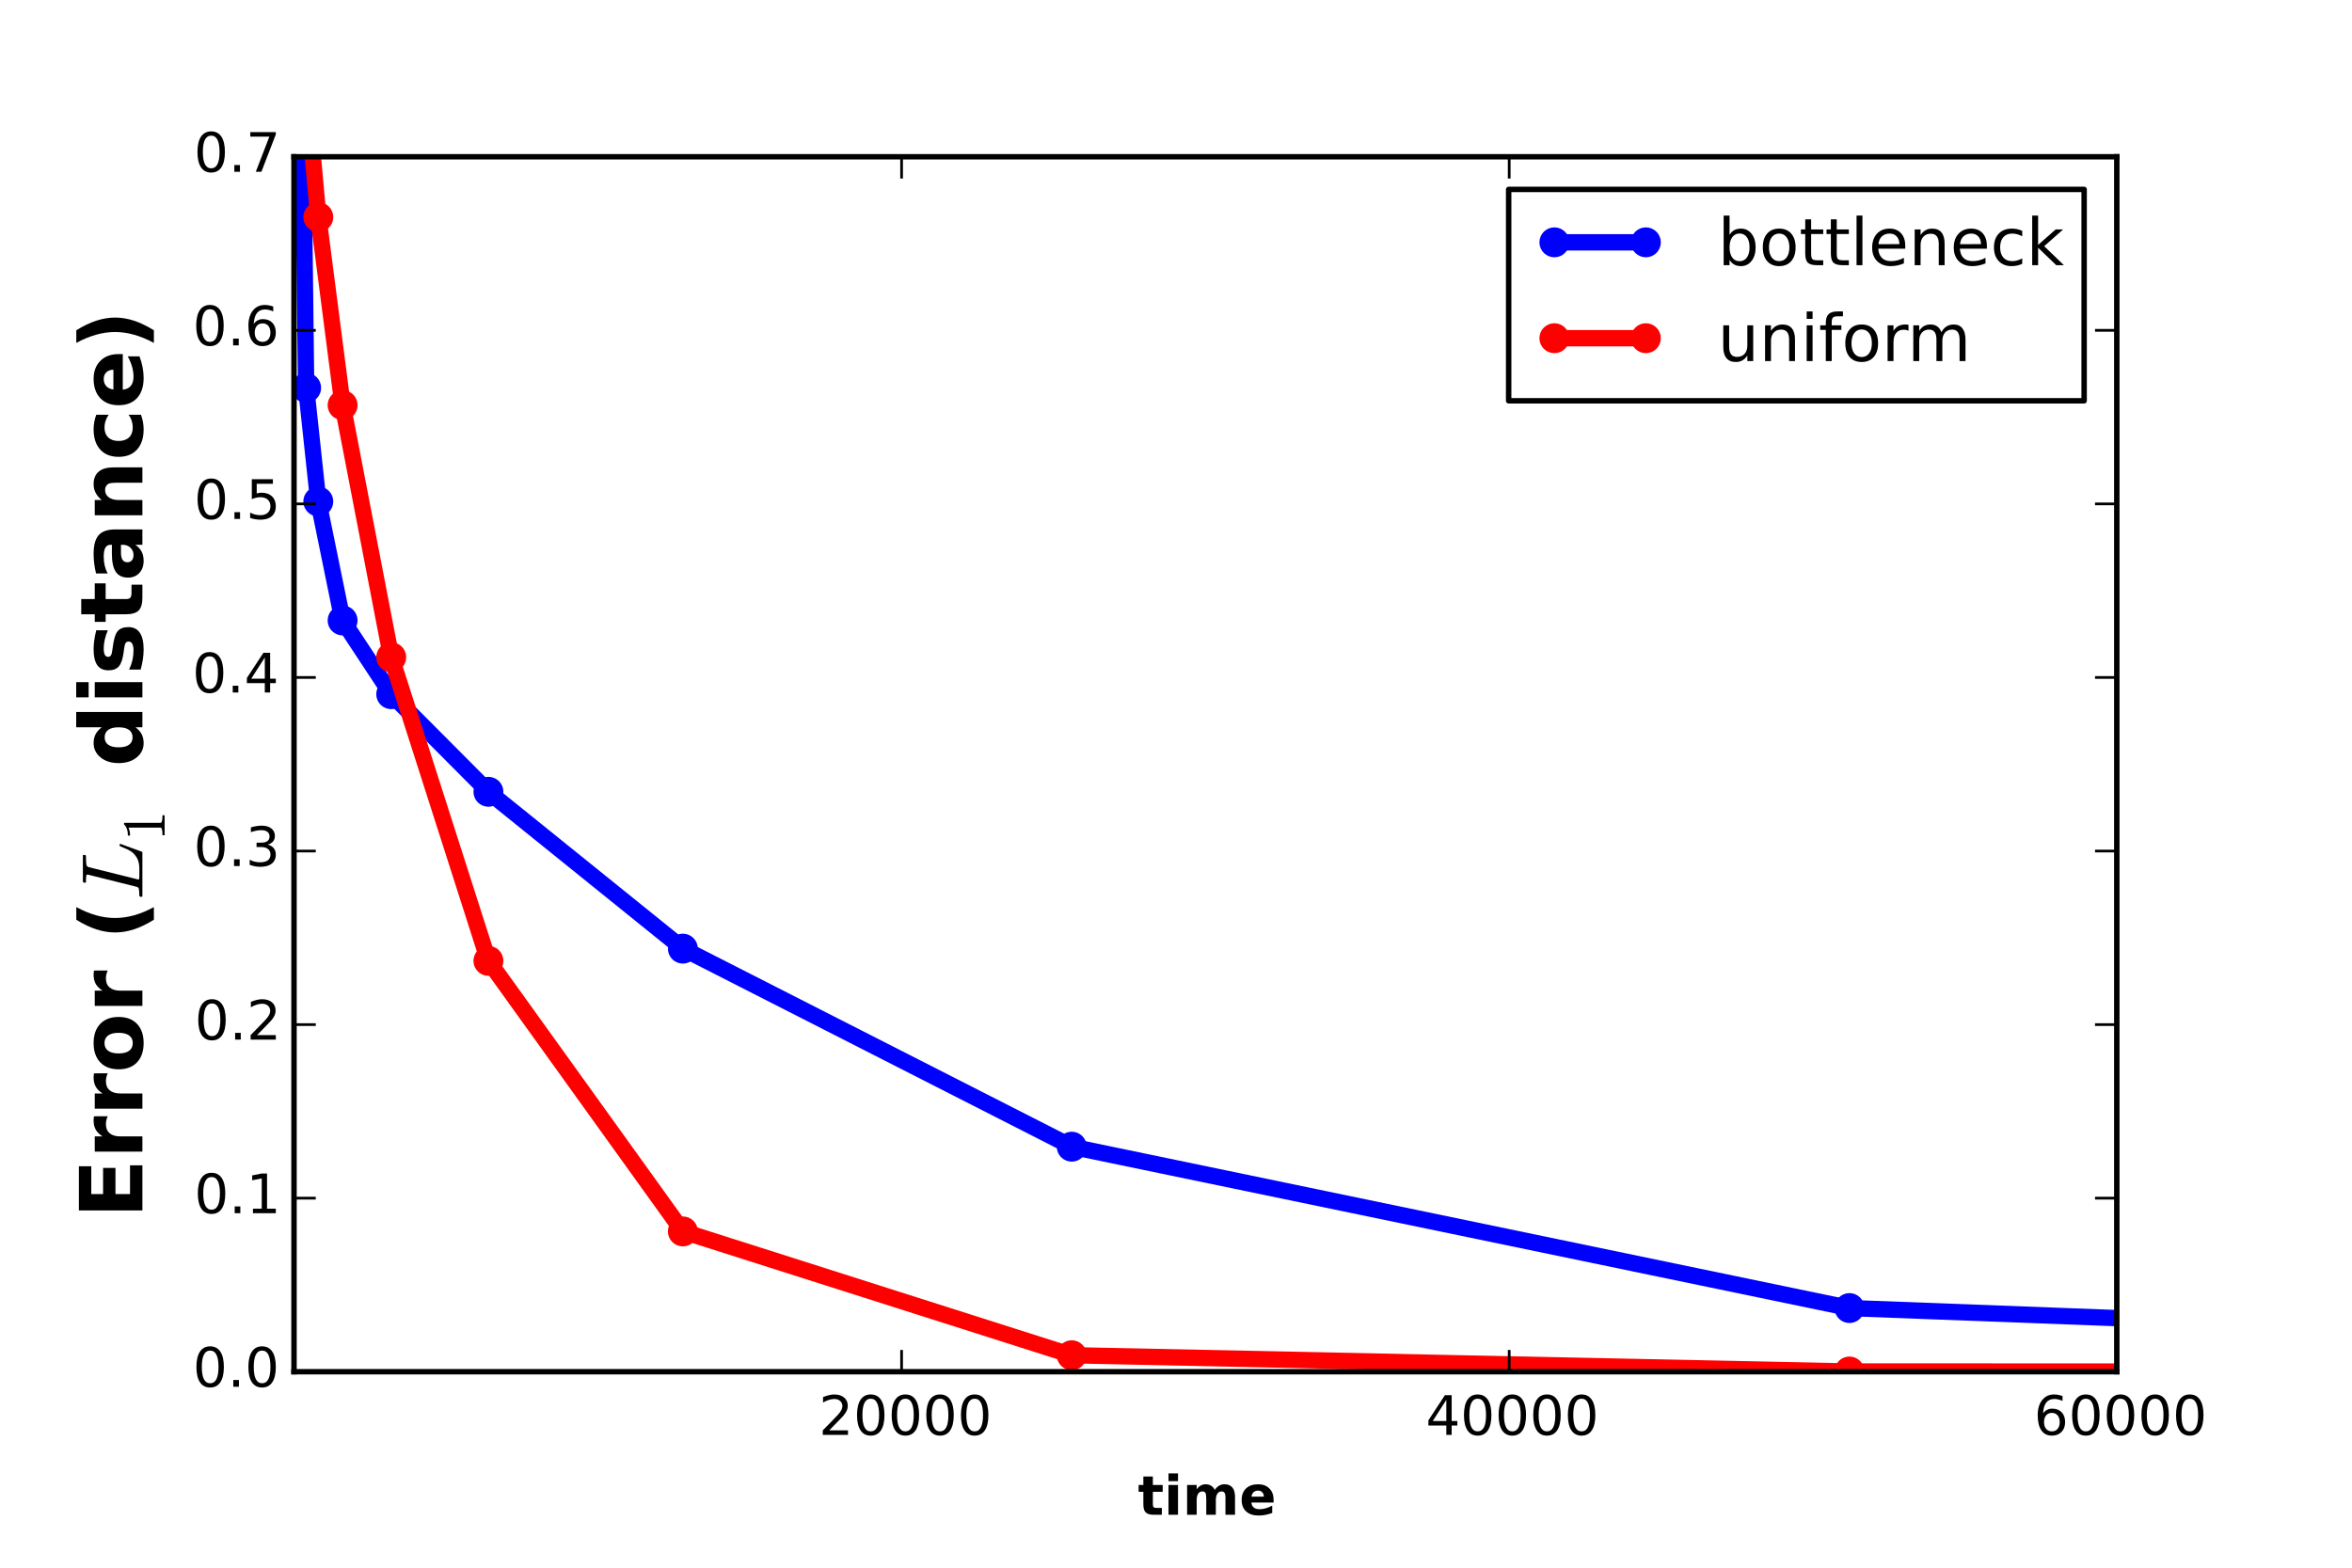 <?xml version="1.0" encoding="utf-8" standalone="no"?>
<!DOCTYPE svg PUBLIC "-//W3C//DTD SVG 1.1//EN"
  "http://www.w3.org/Graphics/SVG/1.1/DTD/svg11.dtd">
<!-- Created with matplotlib (http://matplotlib.org/) -->
<svg height="288pt" version="1.1" viewBox="0 0 432 288" width="432pt" xmlns="http://www.w3.org/2000/svg" xmlns:xlink="http://www.w3.org/1999/xlink">
 <defs>
  <style type="text/css">
*{stroke-linecap:butt;stroke-linejoin:round;}
  </style>
 </defs>
 <g id="figure_1">
  <g id="patch_1">
   <path d="
M0 288
L432 288
L432 0
L0 0
z
" style="fill:#ffffff;"/>
  </g>
  <g id="axes_1">
   <g id="patch_2">
    <path d="
M54 252
L388.8 252
L388.8 28.8
L54 28.8
z
" style="fill:none;"/>
   </g>
   <g id="line2d_1">
    <path clip-path="url(#p124b8dd147)" d="
M55.116 -21.439
M55.362 -1
L56.232 71.245
L58.464 92.126
L62.928 113.985
L71.856 127.527
L89.712 145.463
L125.424 174.273
L196.848 210.656
L339.696 240.303
L433 243.817" style="fill:none;stroke:#0000ff;stroke-linecap:square;stroke-width:3;"/>
    <defs>
     <path d="
M0 2.5
C0.663 2.5 1.299 2.237 1.768 1.768
C2.237 1.299 2.5 0.663 2.5 0
C2.5 -0.663 2.237 -1.299 1.768 -1.768
C1.299 -2.237 0.663 -2.5 0 -2.5
C-0.663 -2.5 -1.299 -2.237 -1.768 -1.768
C-2.237 -1.299 -2.5 -0.663 -2.5 0
C-2.5 0.663 -2.237 1.299 -1.768 1.768
C-1.299 2.237 -0.663 2.5 0 2.5
z
" id="m34c7c9142c" style="stroke:#0000ff;stroke-width:0.5;"/>
    </defs>
    <g clip-path="url(#p124b8dd147)">
     <use style="fill:#0000ff;stroke:#0000ff;stroke-width:0.5;" x="55.116" xlink:href="#m34c7c9142c" y="-21.439"/>
     <use style="fill:#0000ff;stroke:#0000ff;stroke-width:0.5;" x="55.362" xlink:href="#m34c7c9142c" y="-1.0"/>
     <use style="fill:#0000ff;stroke:#0000ff;stroke-width:0.5;" x="56.232" xlink:href="#m34c7c9142c" y="71.245"/>
     <use style="fill:#0000ff;stroke:#0000ff;stroke-width:0.5;" x="58.464" xlink:href="#m34c7c9142c" y="92.126"/>
     <use style="fill:#0000ff;stroke:#0000ff;stroke-width:0.5;" x="62.928" xlink:href="#m34c7c9142c" y="113.985"/>
     <use style="fill:#0000ff;stroke:#0000ff;stroke-width:0.5;" x="71.856" xlink:href="#m34c7c9142c" y="127.527"/>
     <use style="fill:#0000ff;stroke:#0000ff;stroke-width:0.5;" x="89.712" xlink:href="#m34c7c9142c" y="145.463"/>
     <use style="fill:#0000ff;stroke:#0000ff;stroke-width:0.5;" x="125.424" xlink:href="#m34c7c9142c" y="174.273"/>
     <use style="fill:#0000ff;stroke:#0000ff;stroke-width:0.5;" x="196.848" xlink:href="#m34c7c9142c" y="210.656"/>
     <use style="fill:#0000ff;stroke:#0000ff;stroke-width:0.5;" x="339.696" xlink:href="#m34c7c9142c" y="240.303"/>
     <use style="fill:#0000ff;stroke:#0000ff;stroke-width:0.5;" x="625.392" xlink:href="#m34c7c9142c" y="251.064"/>
     <use style="fill:#0000ff;stroke:#0000ff;stroke-width:0.5;" x="1196.784" xlink:href="#m34c7c9142c" y="251.994"/>
    </g>
   </g>
   <g id="line2d_2">
    <path clip-path="url(#p124b8dd147)" d="
M55.116 -59.059
M55.989 -1
L56.232 15.138
L58.464 39.887
L62.928 74.432
L71.856 120.743
L89.712 176.523
L125.424 226.223
L196.848 248.972
L339.696 251.958
L433 251.972" style="fill:none;stroke:#ff0000;stroke-linecap:square;stroke-width:3;"/>
    <defs>
     <path d="
M0 2.5
C0.663 2.5 1.299 2.237 1.768 1.768
C2.237 1.299 2.5 0.663 2.5 0
C2.5 -0.663 2.237 -1.299 1.768 -1.768
C1.299 -2.237 0.663 -2.5 0 -2.5
C-0.663 -2.5 -1.299 -2.237 -1.768 -1.768
C-2.237 -1.299 -2.5 -0.663 -2.5 0
C-2.5 0.663 -2.237 1.299 -1.768 1.768
C-1.299 2.237 -0.663 2.5 0 2.5
z
" id="mf078505a85" style="stroke:#ff0000;stroke-width:0.5;"/>
    </defs>
    <g clip-path="url(#p124b8dd147)">
     <use style="fill:#ff0000;stroke:#ff0000;stroke-width:0.5;" x="55.116" xlink:href="#mf078505a85" y="-59.058"/>
     <use style="fill:#ff0000;stroke:#ff0000;stroke-width:0.5;" x="55.989" xlink:href="#mf078505a85" y="-1.0"/>
     <use style="fill:#ff0000;stroke:#ff0000;stroke-width:0.5;" x="56.232" xlink:href="#mf078505a85" y="15.138"/>
     <use style="fill:#ff0000;stroke:#ff0000;stroke-width:0.5;" x="58.464" xlink:href="#mf078505a85" y="39.887"/>
     <use style="fill:#ff0000;stroke:#ff0000;stroke-width:0.5;" x="62.928" xlink:href="#mf078505a85" y="74.432"/>
     <use style="fill:#ff0000;stroke:#ff0000;stroke-width:0.5;" x="71.856" xlink:href="#mf078505a85" y="120.743"/>
     <use style="fill:#ff0000;stroke:#ff0000;stroke-width:0.5;" x="89.712" xlink:href="#mf078505a85" y="176.523"/>
     <use style="fill:#ff0000;stroke:#ff0000;stroke-width:0.5;" x="125.424" xlink:href="#mf078505a85" y="226.223"/>
     <use style="fill:#ff0000;stroke:#ff0000;stroke-width:0.5;" x="196.848" xlink:href="#mf078505a85" y="248.972"/>
     <use style="fill:#ff0000;stroke:#ff0000;stroke-width:0.5;" x="339.696" xlink:href="#mf078505a85" y="251.958"/>
     <use style="fill:#ff0000;stroke:#ff0000;stroke-width:0.5;" x="625.392" xlink:href="#mf078505a85" y="252"/>
     <use style="fill:#ff0000;stroke:#ff0000;stroke-width:0.5;" x="1196.784" xlink:href="#mf078505a85" y="252"/>
    </g>
   </g>
   <g id="patch_3">
    <path d="
M54 28.8
L388.8 28.8" style="fill:none;stroke:#000000;stroke-linecap:square;stroke-linejoin:miter;"/>
   </g>
   <g id="patch_4">
    <path d="
M388.8 252
L388.8 28.8" style="fill:none;stroke:#000000;stroke-linecap:square;stroke-linejoin:miter;"/>
   </g>
   <g id="patch_5">
    <path d="
M54 252
L388.8 252" style="fill:none;stroke:#000000;stroke-linecap:square;stroke-linejoin:miter;"/>
   </g>
   <g id="patch_6">
    <path d="
M54 252
L54 28.8" style="fill:none;stroke:#000000;stroke-linecap:square;stroke-linejoin:miter;"/>
   </g>
   <g id="matplotlib.axis_1">
    <g id="xtick_1">
     <g id="line2d_3">
      <defs>
       <path d="
M0 0
L0 -4" id="m93b0483c22" style="stroke:#000000;stroke-width:0.5;"/>
      </defs>
      <g>
       <use style="stroke:#000000;stroke-width:0.5;" x="165.6" xlink:href="#m93b0483c22" y="252.0"/>
      </g>
     </g>
     <g id="line2d_4">
      <defs>
       <path d="
M0 0
L0 4" id="m741efc42ff" style="stroke:#000000;stroke-width:0.5;"/>
      </defs>
      <g>
       <use style="stroke:#000000;stroke-width:0.5;" x="165.6" xlink:href="#m741efc42ff" y="28.8"/>
      </g>
     </g>
     <g id="text_1">
      <!-- 20000 -->
      <defs>
       <path d="
M19.188 8.297
L53.609 8.297
L53.609 0
L7.328 0
L7.328 8.297
Q12.938 14.109 22.625 23.891
Q32.328 33.688 34.812 36.531
Q39.547 41.844 41.422 45.531
Q43.312 49.219 43.312 52.781
Q43.312 58.594 39.234 62.25
Q35.156 65.922 28.609 65.922
Q23.969 65.922 18.812 64.312
Q13.672 62.703 7.812 59.422
L7.812 69.391
Q13.766 71.781 18.938 73
Q24.125 74.219 28.422 74.219
Q39.75 74.219 46.484 68.547
Q53.219 62.891 53.219 53.422
Q53.219 48.922 51.531 44.891
Q49.859 40.875 45.406 35.406
Q44.188 33.984 37.641 27.219
Q31.109 20.453 19.188 8.297" id="BitstreamVeraSans-Roman-32"/>
       <path d="
M31.781 66.406
Q24.172 66.406 20.328 58.906
Q16.5 51.422 16.5 36.375
Q16.5 21.391 20.328 13.891
Q24.172 6.391 31.781 6.391
Q39.453 6.391 43.281 13.891
Q47.125 21.391 47.125 36.375
Q47.125 51.422 43.281 58.906
Q39.453 66.406 31.781 66.406
M31.781 74.219
Q44.047 74.219 50.516 64.516
Q56.984 54.828 56.984 36.375
Q56.984 17.969 50.516 8.266
Q44.047 -1.422 31.781 -1.422
Q19.531 -1.422 13.062 8.266
Q6.594 17.969 6.594 36.375
Q6.594 54.828 13.062 64.516
Q19.531 74.219 31.781 74.219" id="BitstreamVeraSans-Roman-30"/>
      </defs>
      <g transform="translate(150.392 263.598)scale(0.1 -0.1)">
       <use xlink:href="#BitstreamVeraSans-Roman-32"/>
       <use x="63.623" xlink:href="#BitstreamVeraSans-Roman-30"/>
       <use x="127.246" xlink:href="#BitstreamVeraSans-Roman-30"/>
       <use x="190.869" xlink:href="#BitstreamVeraSans-Roman-30"/>
       <use x="254.492" xlink:href="#BitstreamVeraSans-Roman-30"/>
      </g>
     </g>
    </g>
    <g id="xtick_2">
     <g id="line2d_5">
      <g>
       <use style="stroke:#000000;stroke-width:0.5;" x="277.2" xlink:href="#m93b0483c22" y="252.0"/>
      </g>
     </g>
     <g id="line2d_6">
      <g>
       <use style="stroke:#000000;stroke-width:0.5;" x="277.2" xlink:href="#m741efc42ff" y="28.8"/>
      </g>
     </g>
     <g id="text_2">
      <!-- 40000 -->
      <defs>
       <path d="
M37.797 64.312
L12.891 25.391
L37.797 25.391
z

M35.203 72.906
L47.609 72.906
L47.609 25.391
L58.016 25.391
L58.016 17.188
L47.609 17.188
L47.609 0
L37.797 0
L37.797 17.188
L4.891 17.188
L4.891 26.703
z
" id="BitstreamVeraSans-Roman-34"/>
      </defs>
      <g transform="translate(261.87 263.598)scale(0.1 -0.1)">
       <use xlink:href="#BitstreamVeraSans-Roman-34"/>
       <use x="63.623" xlink:href="#BitstreamVeraSans-Roman-30"/>
       <use x="127.246" xlink:href="#BitstreamVeraSans-Roman-30"/>
       <use x="190.869" xlink:href="#BitstreamVeraSans-Roman-30"/>
       <use x="254.492" xlink:href="#BitstreamVeraSans-Roman-30"/>
      </g>
     </g>
    </g>
    <g id="xtick_3">
     <g id="line2d_7">
      <g>
       <use style="stroke:#000000;stroke-width:0.5;" x="388.8" xlink:href="#m93b0483c22" y="252.0"/>
      </g>
     </g>
     <g id="line2d_8">
      <g>
       <use style="stroke:#000000;stroke-width:0.5;" x="388.8" xlink:href="#m741efc42ff" y="28.8"/>
      </g>
     </g>
     <g id="text_3">
      <!-- 60000 -->
      <defs>
       <path d="
M33.016 40.375
Q26.375 40.375 22.484 35.828
Q18.609 31.297 18.609 23.391
Q18.609 15.531 22.484 10.953
Q26.375 6.391 33.016 6.391
Q39.656 6.391 43.531 10.953
Q47.406 15.531 47.406 23.391
Q47.406 31.297 43.531 35.828
Q39.656 40.375 33.016 40.375
M52.594 71.297
L52.594 62.312
Q48.875 64.062 45.094 64.984
Q41.312 65.922 37.594 65.922
Q27.828 65.922 22.672 59.328
Q17.531 52.734 16.797 39.406
Q19.672 43.656 24.016 45.922
Q28.375 48.188 33.594 48.188
Q44.578 48.188 50.953 41.516
Q57.328 34.859 57.328 23.391
Q57.328 12.156 50.688 5.359
Q44.047 -1.422 33.016 -1.422
Q20.359 -1.422 13.672 8.266
Q6.984 17.969 6.984 36.375
Q6.984 53.656 15.188 63.938
Q23.391 74.219 37.203 74.219
Q40.922 74.219 44.703 73.484
Q48.484 72.75 52.594 71.297" id="BitstreamVeraSans-Roman-36"/>
      </defs>
      <g transform="translate(373.575 263.598)scale(0.1 -0.1)">
       <use xlink:href="#BitstreamVeraSans-Roman-36"/>
       <use x="63.623" xlink:href="#BitstreamVeraSans-Roman-30"/>
       <use x="127.246" xlink:href="#BitstreamVeraSans-Roman-30"/>
       <use x="190.869" xlink:href="#BitstreamVeraSans-Roman-30"/>
       <use x="254.492" xlink:href="#BitstreamVeraSans-Roman-30"/>
      </g>
     </g>
    </g>
    <g id="text_4">
     <!-- time -->
     <defs>
      <path d="
M8.406 54.688
L25.875 54.688
L25.875 0
L8.406 0
z

M8.406 75.984
L25.875 75.984
L25.875 61.719
L8.406 61.719
z
" id="BitstreamVeraSans-Bold-69"/>
      <path d="
M27.484 70.219
L27.484 54.688
L45.516 54.688
L45.516 42.188
L27.484 42.188
L27.484 19
Q27.484 15.188 29 13.844
Q30.516 12.5 35.016 12.5
L44 12.5
L44 0
L29 0
Q18.656 0 14.328 4.312
Q10.016 8.641 10.016 19
L10.016 42.188
L1.312 42.188
L1.312 54.688
L10.016 54.688
L10.016 70.219
z
" id="BitstreamVeraSans-Bold-74"/>
      <path d="
M59.078 45.609
Q62.406 50.688 66.969 53.344
Q71.531 56 77 56
Q86.422 56 91.359 50.188
Q96.297 44.391 96.297 33.297
L96.297 0
L78.719 0
L78.719 28.516
Q78.766 29.156 78.781 29.828
Q78.812 30.516 78.812 31.781
Q78.812 37.594 77.094 40.203
Q75.391 42.828 71.578 42.828
Q66.609 42.828 63.891 38.719
Q61.188 34.625 61.078 26.859
L61.078 0
L43.5 0
L43.5 28.516
Q43.5 37.594 41.938 40.203
Q40.375 42.828 36.375 42.828
Q31.344 42.828 28.609 38.703
Q25.875 34.578 25.875 26.906
L25.875 0
L8.297 0
L8.297 54.688
L25.875 54.688
L25.875 46.688
Q29.109 51.312 33.281 53.656
Q37.453 56 42.484 56
Q48.141 56 52.484 53.266
Q56.844 50.531 59.078 45.609" id="BitstreamVeraSans-Bold-6d"/>
      <path d="
M62.984 27.484
L62.984 22.516
L22.125 22.516
Q22.75 16.359 26.562 13.281
Q30.375 10.203 37.203 10.203
Q42.719 10.203 48.5 11.844
Q54.297 13.484 60.406 16.797
L60.406 3.328
Q54.203 0.984 48 -0.219
Q41.797 -1.422 35.594 -1.422
Q20.75 -1.422 12.516 6.125
Q4.297 13.672 4.297 27.297
Q4.297 40.672 12.375 48.328
Q20.453 56 34.625 56
Q47.516 56 55.25 48.234
Q62.984 40.484 62.984 27.484
M45.016 33.297
Q45.016 38.281 42.109 41.328
Q39.203 44.391 34.516 44.391
Q29.438 44.391 26.266 41.531
Q23.094 38.672 22.312 33.297
z
" id="BitstreamVeraSans-Bold-65"/>
     </defs>
     <g transform="translate(209.002 278.277)scale(0.1 -0.1)">
      <use xlink:href="#BitstreamVeraSans-Bold-74"/>
      <use x="47.803" xlink:href="#BitstreamVeraSans-Bold-69"/>
      <use x="82.08" xlink:href="#BitstreamVeraSans-Bold-6d"/>
      <use x="186.279" xlink:href="#BitstreamVeraSans-Bold-65"/>
     </g>
    </g>
   </g>
   <g id="matplotlib.axis_2">
    <g id="ytick_1">
     <g id="line2d_9">
      <defs>
       <path d="
M0 0
L4 0" id="m728421d6d4" style="stroke:#000000;stroke-width:0.5;"/>
      </defs>
      <g>
       <use style="stroke:#000000;stroke-width:0.5;" x="54.0" xlink:href="#m728421d6d4" y="252.0"/>
      </g>
     </g>
     <g id="line2d_10">
      <defs>
       <path d="
M0 0
L-4 0" id="mcb0005524f" style="stroke:#000000;stroke-width:0.5;"/>
      </defs>
      <g>
       <use style="stroke:#000000;stroke-width:0.5;" x="388.8" xlink:href="#mcb0005524f" y="252.0"/>
      </g>
     </g>
     <g id="text_5">
      <!-- 0.0 -->
      <defs>
       <path d="
M10.688 12.406
L21 12.406
L21 0
L10.688 0
z
" id="BitstreamVeraSans-Roman-2e"/>
      </defs>
      <g transform="translate(35.42 254.759)scale(0.1 -0.1)">
       <use xlink:href="#BitstreamVeraSans-Roman-30"/>
       <use x="63.623" xlink:href="#BitstreamVeraSans-Roman-2e"/>
       <use x="95.41" xlink:href="#BitstreamVeraSans-Roman-30"/>
      </g>
     </g>
    </g>
    <g id="ytick_2">
     <g id="line2d_11">
      <g>
       <use style="stroke:#000000;stroke-width:0.5;" x="54.0" xlink:href="#m728421d6d4" y="220.114"/>
      </g>
     </g>
     <g id="line2d_12">
      <g>
       <use style="stroke:#000000;stroke-width:0.5;" x="388.8" xlink:href="#mcb0005524f" y="220.114"/>
      </g>
     </g>
     <g id="text_6">
      <!-- 0.1 -->
      <defs>
       <path d="
M12.406 8.297
L28.516 8.297
L28.516 63.922
L10.984 60.406
L10.984 69.391
L28.422 72.906
L38.281 72.906
L38.281 8.297
L54.391 8.297
L54.391 0
L12.406 0
z
" id="BitstreamVeraSans-Roman-31"/>
      </defs>
      <g transform="translate(35.68 222.874)scale(0.1 -0.1)">
       <use xlink:href="#BitstreamVeraSans-Roman-30"/>
       <use x="63.623" xlink:href="#BitstreamVeraSans-Roman-2e"/>
       <use x="95.41" xlink:href="#BitstreamVeraSans-Roman-31"/>
      </g>
     </g>
    </g>
    <g id="ytick_3">
     <g id="line2d_13">
      <g>
       <use style="stroke:#000000;stroke-width:0.5;" x="54.0" xlink:href="#m728421d6d4" y="188.229"/>
      </g>
     </g>
     <g id="line2d_14">
      <g>
       <use style="stroke:#000000;stroke-width:0.5;" x="388.8" xlink:href="#mcb0005524f" y="188.229"/>
      </g>
     </g>
     <g id="text_7">
      <!-- 0.2 -->
      <g transform="translate(35.758 190.988)scale(0.1 -0.1)">
       <use xlink:href="#BitstreamVeraSans-Roman-30"/>
       <use x="63.623" xlink:href="#BitstreamVeraSans-Roman-2e"/>
       <use x="95.41" xlink:href="#BitstreamVeraSans-Roman-32"/>
      </g>
     </g>
    </g>
    <g id="ytick_4">
     <g id="line2d_15">
      <g>
       <use style="stroke:#000000;stroke-width:0.5;" x="54.0" xlink:href="#m728421d6d4" y="156.343"/>
      </g>
     </g>
     <g id="line2d_16">
      <g>
       <use style="stroke:#000000;stroke-width:0.5;" x="388.8" xlink:href="#mcb0005524f" y="156.343"/>
      </g>
     </g>
     <g id="text_8">
      <!-- 0.3 -->
      <defs>
       <path d="
M40.578 39.312
Q47.656 37.797 51.625 33
Q55.609 28.219 55.609 21.188
Q55.609 10.406 48.188 4.484
Q40.766 -1.422 27.094 -1.422
Q22.516 -1.422 17.656 -0.516
Q12.797 0.391 7.625 2.203
L7.625 11.719
Q11.719 9.328 16.594 8.109
Q21.484 6.891 26.812 6.891
Q36.078 6.891 40.938 10.547
Q45.797 14.203 45.797 21.188
Q45.797 27.641 41.281 31.266
Q36.766 34.906 28.719 34.906
L20.219 34.906
L20.219 43.016
L29.109 43.016
Q36.375 43.016 40.234 45.922
Q44.094 48.828 44.094 54.297
Q44.094 59.906 40.109 62.906
Q36.141 65.922 28.719 65.922
Q24.656 65.922 20.016 65.031
Q15.375 64.156 9.812 62.312
L9.812 71.094
Q15.438 72.656 20.344 73.438
Q25.25 74.219 29.594 74.219
Q40.828 74.219 47.359 69.109
Q53.906 64.016 53.906 55.328
Q53.906 49.266 50.438 45.094
Q46.969 40.922 40.578 39.312" id="BitstreamVeraSans-Roman-33"/>
      </defs>
      <g transform="translate(35.558 159.102)scale(0.1 -0.1)">
       <use xlink:href="#BitstreamVeraSans-Roman-30"/>
       <use x="63.623" xlink:href="#BitstreamVeraSans-Roman-2e"/>
       <use x="95.41" xlink:href="#BitstreamVeraSans-Roman-33"/>
      </g>
     </g>
    </g>
    <g id="ytick_5">
     <g id="line2d_17">
      <g>
       <use style="stroke:#000000;stroke-width:0.5;" x="54.0" xlink:href="#m728421d6d4" y="124.457"/>
      </g>
     </g>
     <g id="line2d_18">
      <g>
       <use style="stroke:#000000;stroke-width:0.5;" x="388.8" xlink:href="#mcb0005524f" y="124.457"/>
      </g>
     </g>
     <g id="text_9">
      <!-- 0.4 -->
      <g transform="translate(35.317 127.217)scale(0.1 -0.1)">
       <use xlink:href="#BitstreamVeraSans-Roman-30"/>
       <use x="63.623" xlink:href="#BitstreamVeraSans-Roman-2e"/>
       <use x="95.41" xlink:href="#BitstreamVeraSans-Roman-34"/>
      </g>
     </g>
    </g>
    <g id="ytick_6">
     <g id="line2d_19">
      <g>
       <use style="stroke:#000000;stroke-width:0.5;" x="54.0" xlink:href="#m728421d6d4" y="92.571"/>
      </g>
     </g>
     <g id="line2d_20">
      <g>
       <use style="stroke:#000000;stroke-width:0.5;" x="388.8" xlink:href="#mcb0005524f" y="92.571"/>
      </g>
     </g>
     <g id="text_10">
      <!-- 0.5 -->
      <defs>
       <path d="
M10.797 72.906
L49.516 72.906
L49.516 64.594
L19.828 64.594
L19.828 46.734
Q21.969 47.469 24.109 47.828
Q26.266 48.188 28.422 48.188
Q40.625 48.188 47.75 41.5
Q54.891 34.812 54.891 23.391
Q54.891 11.625 47.562 5.094
Q40.234 -1.422 26.906 -1.422
Q22.312 -1.422 17.547 -0.641
Q12.797 0.141 7.719 1.703
L7.719 11.625
Q12.109 9.234 16.797 8.062
Q21.484 6.891 26.703 6.891
Q35.156 6.891 40.078 11.328
Q45.016 15.766 45.016 23.391
Q45.016 31 40.078 35.438
Q35.156 39.891 26.703 39.891
Q22.75 39.891 18.812 39.016
Q14.891 38.141 10.797 36.281
z
" id="BitstreamVeraSans-Roman-35"/>
      </defs>
      <g transform="translate(35.63 95.331)scale(0.1 -0.1)">
       <use xlink:href="#BitstreamVeraSans-Roman-30"/>
       <use x="63.623" xlink:href="#BitstreamVeraSans-Roman-2e"/>
       <use x="95.41" xlink:href="#BitstreamVeraSans-Roman-35"/>
      </g>
     </g>
    </g>
    <g id="ytick_7">
     <g id="line2d_21">
      <g>
       <use style="stroke:#000000;stroke-width:0.5;" x="54.0" xlink:href="#m728421d6d4" y="60.686"/>
      </g>
     </g>
     <g id="line2d_22">
      <g>
       <use style="stroke:#000000;stroke-width:0.5;" x="388.8" xlink:href="#mcb0005524f" y="60.686"/>
      </g>
     </g>
     <g id="text_11">
      <!-- 0.6 -->
      <g transform="translate(35.386 63.445)scale(0.1 -0.1)">
       <use xlink:href="#BitstreamVeraSans-Roman-30"/>
       <use x="63.623" xlink:href="#BitstreamVeraSans-Roman-2e"/>
       <use x="95.41" xlink:href="#BitstreamVeraSans-Roman-36"/>
      </g>
     </g>
    </g>
    <g id="ytick_8">
     <g id="text_12">
      <!-- 0.7 -->
      <defs>
       <path d="
M8.203 72.906
L55.078 72.906
L55.078 68.703
L28.609 0
L18.312 0
L43.219 64.594
L8.203 64.594
z
" id="BitstreamVeraSans-Roman-37"/>
      </defs>
      <g transform="translate(35.611 31.559)scale(0.1 -0.1)">
       <use xlink:href="#BitstreamVeraSans-Roman-30"/>
       <use x="63.623" xlink:href="#BitstreamVeraSans-Roman-2e"/>
       <use x="95.41" xlink:href="#BitstreamVeraSans-Roman-37"/>
      </g>
     </g>
    </g>
    <g id="text_13">
     <!-- Error ($L_1$ distance) -->
     <defs>
      <path d="
M9.281 0
L9.281 3.516
Q21.781 3.516 21.781 6.688
L21.781 59.188
Q16.609 56.688 8.688 56.688
L8.688 60.203
Q20.953 60.203 27.203 66.609
L28.609 66.609
Q28.953 66.609 29.266 66.328
Q29.594 66.062 29.594 65.719
L29.594 6.688
Q29.594 3.516 42.094 3.516
L42.094 0
z
" id="Cmr10-31"/>
      <path d="
M32.906 24.609
Q27.438 24.609 24.672 22.75
Q21.922 20.906 21.922 17.281
Q21.922 13.969 24.141 12.078
Q26.375 10.203 30.328 10.203
Q35.25 10.203 38.625 13.734
Q42 17.281 42 22.609
L42 24.609
z

M59.625 31.203
L59.625 0
L42 0
L42 8.109
Q38.484 3.125 34.078 0.844
Q29.688 -1.422 23.391 -1.422
Q14.891 -1.422 9.594 3.531
Q4.297 8.5 4.297 16.406
Q4.297 26.031 10.906 30.516
Q17.531 35.016 31.688 35.016
L42 35.016
L42 36.375
Q42 40.531 38.719 42.453
Q35.453 44.391 28.516 44.391
Q22.906 44.391 18.062 43.266
Q13.234 42.141 9.078 39.891
L9.078 53.219
Q14.703 54.594 20.359 55.297
Q26.031 56 31.688 56
Q46.484 56 53.047 50.172
Q59.625 44.344 59.625 31.203" id="BitstreamVeraSans-Bold-61"/>
      <path d="
M4.688 0
Q3.719 0 3.719 1.312
Q3.766 1.562 3.906 2.172
Q4.047 2.781 4.312 3.141
Q4.594 3.516 4.984 3.516
Q11.078 3.516 13.484 4.203
Q14.797 4.641 15.375 6.891
L29.109 61.812
Q29.297 62.797 29.297 63.188
Q29.297 64.266 28.078 64.406
Q26.219 64.797 20.906 64.797
Q19.922 64.797 19.922 66.109
Q20.266 67.391 20.453 67.844
Q20.656 68.312 21.578 68.312
L51.125 68.312
Q52 68.312 52 67
Q51.859 65.969 51.656 65.375
Q51.469 64.797 50.688 64.797
Q43.312 64.797 40.828 64.312
Q38.375 63.875 37.797 61.375
L24.125 6.5
Q23.688 5.281 23.688 4.297
Q23.688 3.516 27.094 3.516
L36.375 3.516
Q44.234 3.516 49.109 6.641
Q54 9.766 56.344 13.688
Q58.688 17.625 60.266 21.844
Q61.859 26.078 62.594 26.219
L63.484 26.219
Q64.5 26.219 64.5 24.906
L55.609 0.688
Q55.469 0 54.688 0
z
" id="Cmmi10-4c"/>
      <path d="
M9.188 72.906
L59.906 72.906
L59.906 58.688
L27.984 58.688
L27.984 45.125
L58.016 45.125
L58.016 30.906
L27.984 30.906
L27.984 14.203
L60.984 14.203
L60.984 0
L9.188 0
z
" id="BitstreamVeraSans-Bold-45"/>
      <path id="BitstreamVeraSans-Bold-20"/>
      <path d="
M52.594 52.984
L52.594 38.719
Q49.031 41.156 45.438 42.328
Q41.844 43.5 37.984 43.5
Q30.672 43.5 26.594 39.234
Q22.516 34.969 22.516 27.297
Q22.516 19.625 26.594 15.344
Q30.672 11.078 37.984 11.078
Q42.094 11.078 45.781 12.297
Q49.469 13.531 52.594 15.922
L52.594 1.609
Q48.484 0.094 44.266 -0.656
Q40.047 -1.422 35.797 -1.422
Q21 -1.422 12.641 6.172
Q4.297 13.766 4.297 27.297
Q4.297 40.828 12.641 48.406
Q21 56 35.797 56
Q40.094 56 44.266 55.25
Q48.438 54.5 52.594 52.984" id="BitstreamVeraSans-Bold-63"/>
      <path d="
M51.125 52.984
L51.125 39.703
Q45.516 42.047 40.281 43.219
Q35.062 44.391 30.422 44.391
Q25.438 44.391 23.016 43.141
Q20.609 41.891 20.609 39.312
Q20.609 37.203 22.438 36.078
Q24.266 34.969 29 34.422
L32.078 33.984
Q45.516 32.281 50.141 28.375
Q54.781 24.469 54.781 16.109
Q54.781 7.375 48.328 2.969
Q41.891 -1.422 29.109 -1.422
Q23.688 -1.422 17.891 -0.562
Q12.109 0.297 6 2
L6 15.281
Q11.234 12.75 16.719 11.469
Q22.219 10.203 27.875 10.203
Q33.016 10.203 35.594 11.609
Q38.188 13.031 38.188 15.828
Q38.188 18.172 36.406 19.312
Q34.625 20.453 29.297 21.094
L26.219 21.484
Q14.547 22.953 9.859 26.906
Q5.172 30.859 5.172 38.922
Q5.172 47.609 11.125 51.797
Q17.094 56 29.391 56
Q34.234 56 39.547 55.266
Q44.875 54.547 51.125 52.984" id="BitstreamVeraSans-Bold-73"/>
      <path d="
M49.031 39.797
Q46.734 40.875 44.453 41.375
Q42.188 41.891 39.891 41.891
Q33.156 41.891 29.516 37.562
Q25.875 33.25 25.875 25.203
L25.875 0
L8.406 0
L8.406 54.688
L25.875 54.688
L25.875 45.703
Q29.25 51.078 33.609 53.531
Q37.984 56 44.094 56
Q44.969 56 45.984 55.922
Q47.016 55.859 48.969 55.609
z
" id="BitstreamVeraSans-Bold-72"/>
      <path d="
M37.703 -13.188
L23.188 -13.188
Q15.719 -1.125 12.156 9.734
Q8.594 20.609 8.594 31.297
Q8.594 42 12.172 52.953
Q15.766 63.922 23.188 75.875
L37.703 75.875
Q31.453 64.312 28.328 53.25
Q25.203 42.188 25.203 31.391
Q25.203 20.609 28.297 9.516
Q31.391 -1.562 37.703 -13.188" id="BitstreamVeraSans-Bold-28"/>
      <path d="
M8.016 -13.188
Q14.266 -1.562 17.391 9.516
Q20.516 20.609 20.516 31.391
Q20.516 42.188 17.391 53.25
Q14.266 64.312 8.016 75.875
L22.516 75.875
Q29.938 63.922 33.516 52.953
Q37.109 42 37.109 31.297
Q37.109 20.609 33.547 9.734
Q29.984 -1.125 22.516 -13.188
z
" id="BitstreamVeraSans-Bold-29"/>
      <path d="
M45.609 46.688
L45.609 75.984
L63.188 75.984
L63.188 0
L45.609 0
L45.609 7.906
Q42 3.078 37.641 0.828
Q33.297 -1.422 27.594 -1.422
Q17.484 -1.422 10.984 6.609
Q4.5 14.656 4.5 27.297
Q4.5 39.938 10.984 47.969
Q17.484 56 27.594 56
Q33.25 56 37.625 53.734
Q42 51.469 45.609 46.688
M34.078 11.281
Q39.703 11.281 42.656 15.375
Q45.609 19.484 45.609 27.297
Q45.609 35.109 42.656 39.203
Q39.703 43.312 34.078 43.312
Q28.516 43.312 25.562 39.203
Q22.609 35.109 22.609 27.297
Q22.609 19.484 25.562 15.375
Q28.516 11.281 34.078 11.281" id="BitstreamVeraSans-Bold-64"/>
      <path d="
M34.422 43.5
Q28.609 43.5 25.562 39.328
Q22.516 35.156 22.516 27.297
Q22.516 19.438 25.562 15.25
Q28.609 11.078 34.422 11.078
Q40.141 11.078 43.156 15.25
Q46.188 19.438 46.188 27.297
Q46.188 35.156 43.156 39.328
Q40.141 43.5 34.422 43.5
M34.422 56
Q48.531 56 56.469 48.375
Q64.406 40.766 64.406 27.297
Q64.406 13.812 56.469 6.188
Q48.531 -1.422 34.422 -1.422
Q20.266 -1.422 12.281 6.188
Q4.297 13.812 4.297 27.297
Q4.297 40.766 12.281 48.375
Q20.266 56 34.422 56" id="BitstreamVeraSans-Bold-6f"/>
      <path d="
M63.375 33.297
L63.375 0
L45.797 0
L45.797 5.422
L45.797 25.484
Q45.797 32.562 45.484 35.25
Q45.172 37.938 44.391 39.203
Q43.359 40.922 41.594 41.875
Q39.844 42.828 37.594 42.828
Q32.125 42.828 29 38.594
Q25.875 34.375 25.875 26.906
L25.875 0
L8.406 0
L8.406 54.688
L25.875 54.688
L25.875 46.688
Q29.828 51.469 34.266 53.734
Q38.719 56 44.094 56
Q53.562 56 58.469 50.188
Q63.375 44.391 63.375 33.297" id="BitstreamVeraSans-Bold-6e"/>
     </defs>
     <g transform="translate(26.157 223.84)rotate(-90.0)scale(0.16 -0.16)">
      <use transform="translate(0.0 0.016)" xlink:href="#BitstreamVeraSans-Bold-45"/>
      <use transform="translate(68.311 0.016)" xlink:href="#BitstreamVeraSans-Bold-72"/>
      <use transform="translate(117.627 0.016)" xlink:href="#BitstreamVeraSans-Bold-72"/>
      <use transform="translate(166.943 0.016)" xlink:href="#BitstreamVeraSans-Bold-6f"/>
      <use transform="translate(235.645 0.016)" xlink:href="#BitstreamVeraSans-Bold-72"/>
      <use transform="translate(284.961 0.016)" xlink:href="#BitstreamVeraSans-Bold-20"/>
      <use transform="translate(319.775 0.016)" xlink:href="#BitstreamVeraSans-Bold-28"/>
      <use transform="translate(365.479 0.016)" xlink:href="#Cmmi10-4c"/>
      <use transform="translate(433.496 -25.494)scale(0.7)" xlink:href="#Cmr10-31"/>
      <use transform="translate(483.496 0.016)" xlink:href="#BitstreamVeraSans-Bold-20"/>
      <use transform="translate(518.311 0.016)" xlink:href="#BitstreamVeraSans-Bold-64"/>
      <use transform="translate(589.893 0.016)" xlink:href="#BitstreamVeraSans-Bold-69"/>
      <use transform="translate(624.17 0.016)" xlink:href="#BitstreamVeraSans-Bold-73"/>
      <use transform="translate(683.691 0.016)" xlink:href="#BitstreamVeraSans-Bold-74"/>
      <use transform="translate(731.494 0.016)" xlink:href="#BitstreamVeraSans-Bold-61"/>
      <use transform="translate(798.975 0.016)" xlink:href="#BitstreamVeraSans-Bold-6e"/>
      <use transform="translate(870.166 0.016)" xlink:href="#BitstreamVeraSans-Bold-63"/>
      <use transform="translate(929.443 0.016)" xlink:href="#BitstreamVeraSans-Bold-65"/>
      <use transform="translate(997.266 0.016)" xlink:href="#BitstreamVeraSans-Bold-29"/>
     </g>
    </g>
   </g>
   <g id="legend_1">
    <g id="patch_7">
     <path d="
M277.101 73.627
L382.8 73.627
L382.8 34.8
L277.101 34.8
z
" style="fill:#ffffff;stroke:#000000;stroke-linejoin:miter;"/>
    </g>
    <g id="line2d_23">
     <path d="
M285.501 44.518
L302.301 44.518" style="fill:none;stroke:#0000ff;stroke-linecap:square;stroke-width:3;"/>
    </g>
    <g id="line2d_24">
     <g>
      <use style="fill:#0000ff;stroke:#0000ff;stroke-width:0.5;" x="285.501" xlink:href="#m34c7c9142c" y="44.518"/>
      <use style="fill:#0000ff;stroke:#0000ff;stroke-width:0.5;" x="302.301" xlink:href="#m34c7c9142c" y="44.518"/>
     </g>
    </g>
    <g id="text_14">
     <!-- bottleneck -->
     <defs>
      <path d="
M54.891 33.016
L54.891 0
L45.906 0
L45.906 32.719
Q45.906 40.484 42.875 44.328
Q39.844 48.188 33.797 48.188
Q26.516 48.188 22.312 43.547
Q18.109 38.922 18.109 30.906
L18.109 0
L9.078 0
L9.078 54.688
L18.109 54.688
L18.109 46.188
Q21.344 51.125 25.703 53.562
Q30.078 56 35.797 56
Q45.219 56 50.047 50.172
Q54.891 44.344 54.891 33.016" id="BitstreamVeraSans-Roman-6e"/>
      <path d="
M30.609 48.391
Q23.391 48.391 19.188 42.75
Q14.984 37.109 14.984 27.297
Q14.984 17.484 19.156 11.844
Q23.344 6.203 30.609 6.203
Q37.797 6.203 41.984 11.859
Q46.188 17.531 46.188 27.297
Q46.188 37.016 41.984 42.703
Q37.797 48.391 30.609 48.391
M30.609 56
Q42.328 56 49.016 48.375
Q55.719 40.766 55.719 27.297
Q55.719 13.875 49.016 6.219
Q42.328 -1.422 30.609 -1.422
Q18.844 -1.422 12.172 6.219
Q5.516 13.875 5.516 27.297
Q5.516 40.766 12.172 48.375
Q18.844 56 30.609 56" id="BitstreamVeraSans-Roman-6f"/>
      <path d="
M9.422 75.984
L18.406 75.984
L18.406 0
L9.422 0
z
" id="BitstreamVeraSans-Roman-6c"/>
      <path d="
M9.078 75.984
L18.109 75.984
L18.109 31.109
L44.922 54.688
L56.391 54.688
L27.391 29.109
L57.625 0
L45.906 0
L18.109 26.703
L18.109 0
L9.078 0
z
" id="BitstreamVeraSans-Roman-6b"/>
      <path d="
M56.203 29.594
L56.203 25.203
L14.891 25.203
Q15.484 15.922 20.484 11.062
Q25.484 6.203 34.422 6.203
Q39.594 6.203 44.453 7.469
Q49.312 8.734 54.109 11.281
L54.109 2.781
Q49.266 0.734 44.188 -0.344
Q39.109 -1.422 33.891 -1.422
Q20.797 -1.422 13.156 6.188
Q5.516 13.812 5.516 26.812
Q5.516 40.234 12.766 48.109
Q20.016 56 32.328 56
Q43.359 56 49.781 48.891
Q56.203 41.797 56.203 29.594
M47.219 32.234
Q47.125 39.594 43.094 43.984
Q39.062 48.391 32.422 48.391
Q24.906 48.391 20.391 44.141
Q15.875 39.891 15.188 32.172
z
" id="BitstreamVeraSans-Roman-65"/>
      <path d="
M18.312 70.219
L18.312 54.688
L36.812 54.688
L36.812 47.703
L18.312 47.703
L18.312 18.016
Q18.312 11.328 20.141 9.422
Q21.969 7.516 27.594 7.516
L36.812 7.516
L36.812 0
L27.594 0
Q17.188 0 13.234 3.875
Q9.281 7.766 9.281 18.016
L9.281 47.703
L2.688 47.703
L2.688 54.688
L9.281 54.688
L9.281 70.219
z
" id="BitstreamVeraSans-Roman-74"/>
      <path d="
M48.781 52.594
L48.781 44.188
Q44.969 46.297 41.141 47.344
Q37.312 48.391 33.406 48.391
Q24.656 48.391 19.812 42.844
Q14.984 37.312 14.984 27.297
Q14.984 17.281 19.812 11.734
Q24.656 6.203 33.406 6.203
Q37.312 6.203 41.141 7.25
Q44.969 8.297 48.781 10.406
L48.781 2.094
Q45.016 0.344 40.984 -0.531
Q36.969 -1.422 32.422 -1.422
Q20.062 -1.422 12.781 6.344
Q5.516 14.109 5.516 27.297
Q5.516 40.672 12.859 48.328
Q20.219 56 33.016 56
Q37.156 56 41.109 55.141
Q45.062 54.297 48.781 52.594" id="BitstreamVeraSans-Roman-63"/>
      <path d="
M48.688 27.297
Q48.688 37.203 44.609 42.844
Q40.531 48.484 33.406 48.484
Q26.266 48.484 22.188 42.844
Q18.109 37.203 18.109 27.297
Q18.109 17.391 22.188 11.75
Q26.266 6.109 33.406 6.109
Q40.531 6.109 44.609 11.75
Q48.688 17.391 48.688 27.297
M18.109 46.391
Q20.953 51.266 25.266 53.625
Q29.594 56 35.594 56
Q45.562 56 51.781 48.094
Q58.016 40.188 58.016 27.297
Q58.016 14.406 51.781 6.484
Q45.562 -1.422 35.594 -1.422
Q29.594 -1.422 25.266 0.953
Q20.953 3.328 18.109 8.203
L18.109 0
L9.078 0
L9.078 75.984
L18.109 75.984
z
" id="BitstreamVeraSans-Roman-62"/>
     </defs>
     <g transform="translate(315.501 48.718)scale(0.12 -0.12)">
      <use xlink:href="#BitstreamVeraSans-Roman-62"/>
      <use x="63.477" xlink:href="#BitstreamVeraSans-Roman-6f"/>
      <use x="124.658" xlink:href="#BitstreamVeraSans-Roman-74"/>
      <use x="163.867" xlink:href="#BitstreamVeraSans-Roman-74"/>
      <use x="203.076" xlink:href="#BitstreamVeraSans-Roman-6c"/>
      <use x="230.859" xlink:href="#BitstreamVeraSans-Roman-65"/>
      <use x="292.383" xlink:href="#BitstreamVeraSans-Roman-6e"/>
      <use x="355.762" xlink:href="#BitstreamVeraSans-Roman-65"/>
      <use x="417.285" xlink:href="#BitstreamVeraSans-Roman-63"/>
      <use x="472.266" xlink:href="#BitstreamVeraSans-Roman-6b"/>
     </g>
    </g>
    <g id="line2d_25">
     <path d="
M285.501 62.132
L302.301 62.132" style="fill:none;stroke:#ff0000;stroke-linecap:square;stroke-width:3;"/>
    </g>
    <g id="line2d_26">
     <g>
      <use style="fill:#ff0000;stroke:#ff0000;stroke-width:0.5;" x="285.501" xlink:href="#mf078505a85" y="62.132"/>
      <use style="fill:#ff0000;stroke:#ff0000;stroke-width:0.5;" x="302.301" xlink:href="#mf078505a85" y="62.132"/>
     </g>
    </g>
    <g id="text_15">
     <!-- uniform -->
     <defs>
      <path d="
M41.109 46.297
Q39.594 47.172 37.812 47.578
Q36.031 48 33.891 48
Q26.266 48 22.188 43.047
Q18.109 38.094 18.109 28.812
L18.109 0
L9.078 0
L9.078 54.688
L18.109 54.688
L18.109 46.188
Q20.953 51.172 25.484 53.578
Q30.031 56 36.531 56
Q37.453 56 38.578 55.875
Q39.703 55.766 41.062 55.516
z
" id="BitstreamVeraSans-Roman-72"/>
      <path d="
M37.109 75.984
L37.109 68.5
L28.516 68.5
Q23.688 68.5 21.797 66.547
Q19.922 64.594 19.922 59.516
L19.922 54.688
L34.719 54.688
L34.719 47.703
L19.922 47.703
L19.922 0
L10.891 0
L10.891 47.703
L2.297 47.703
L2.297 54.688
L10.891 54.688
L10.891 58.5
Q10.891 67.625 15.141 71.797
Q19.391 75.984 28.609 75.984
z
" id="BitstreamVeraSans-Roman-66"/>
      <path d="
M8.5 21.578
L8.5 54.688
L17.484 54.688
L17.484 21.922
Q17.484 14.156 20.5 10.266
Q23.531 6.391 29.594 6.391
Q36.859 6.391 41.078 11.031
Q45.312 15.672 45.312 23.688
L45.312 54.688
L54.297 54.688
L54.297 0
L45.312 0
L45.312 8.406
Q42.047 3.422 37.719 1
Q33.406 -1.422 27.688 -1.422
Q18.266 -1.422 13.375 4.438
Q8.5 10.297 8.5 21.578" id="BitstreamVeraSans-Roman-75"/>
      <path d="
M9.422 54.688
L18.406 54.688
L18.406 0
L9.422 0
z

M9.422 75.984
L18.406 75.984
L18.406 64.594
L9.422 64.594
z
" id="BitstreamVeraSans-Roman-69"/>
      <path d="
M52 44.188
Q55.375 50.25 60.062 53.125
Q64.75 56 71.094 56
Q79.641 56 84.281 50.016
Q88.922 44.047 88.922 33.016
L88.922 0
L79.891 0
L79.891 32.719
Q79.891 40.578 77.094 44.375
Q74.312 48.188 68.609 48.188
Q61.625 48.188 57.562 43.547
Q53.516 38.922 53.516 30.906
L53.516 0
L44.484 0
L44.484 32.719
Q44.484 40.625 41.703 44.406
Q38.922 48.188 33.109 48.188
Q26.219 48.188 22.156 43.531
Q18.109 38.875 18.109 30.906
L18.109 0
L9.078 0
L9.078 54.688
L18.109 54.688
L18.109 46.188
Q21.188 51.219 25.484 53.609
Q29.781 56 35.688 56
Q41.656 56 45.828 52.969
Q50 49.953 52 44.188" id="BitstreamVeraSans-Roman-6d"/>
     </defs>
     <g transform="translate(315.501 66.332)scale(0.12 -0.12)">
      <use xlink:href="#BitstreamVeraSans-Roman-75"/>
      <use x="63.379" xlink:href="#BitstreamVeraSans-Roman-6e"/>
      <use x="126.758" xlink:href="#BitstreamVeraSans-Roman-69"/>
      <use x="154.541" xlink:href="#BitstreamVeraSans-Roman-66"/>
      <use x="189.746" xlink:href="#BitstreamVeraSans-Roman-6f"/>
      <use x="250.928" xlink:href="#BitstreamVeraSans-Roman-72"/>
      <use x="290.291" xlink:href="#BitstreamVeraSans-Roman-6d"/>
     </g>
    </g>
   </g>
  </g>
 </g>
 <defs>
  <clipPath id="p124b8dd147">
   <rect height="223.2" width="334.8" x="54.0" y="28.8"/>
  </clipPath>
 </defs>
</svg>
